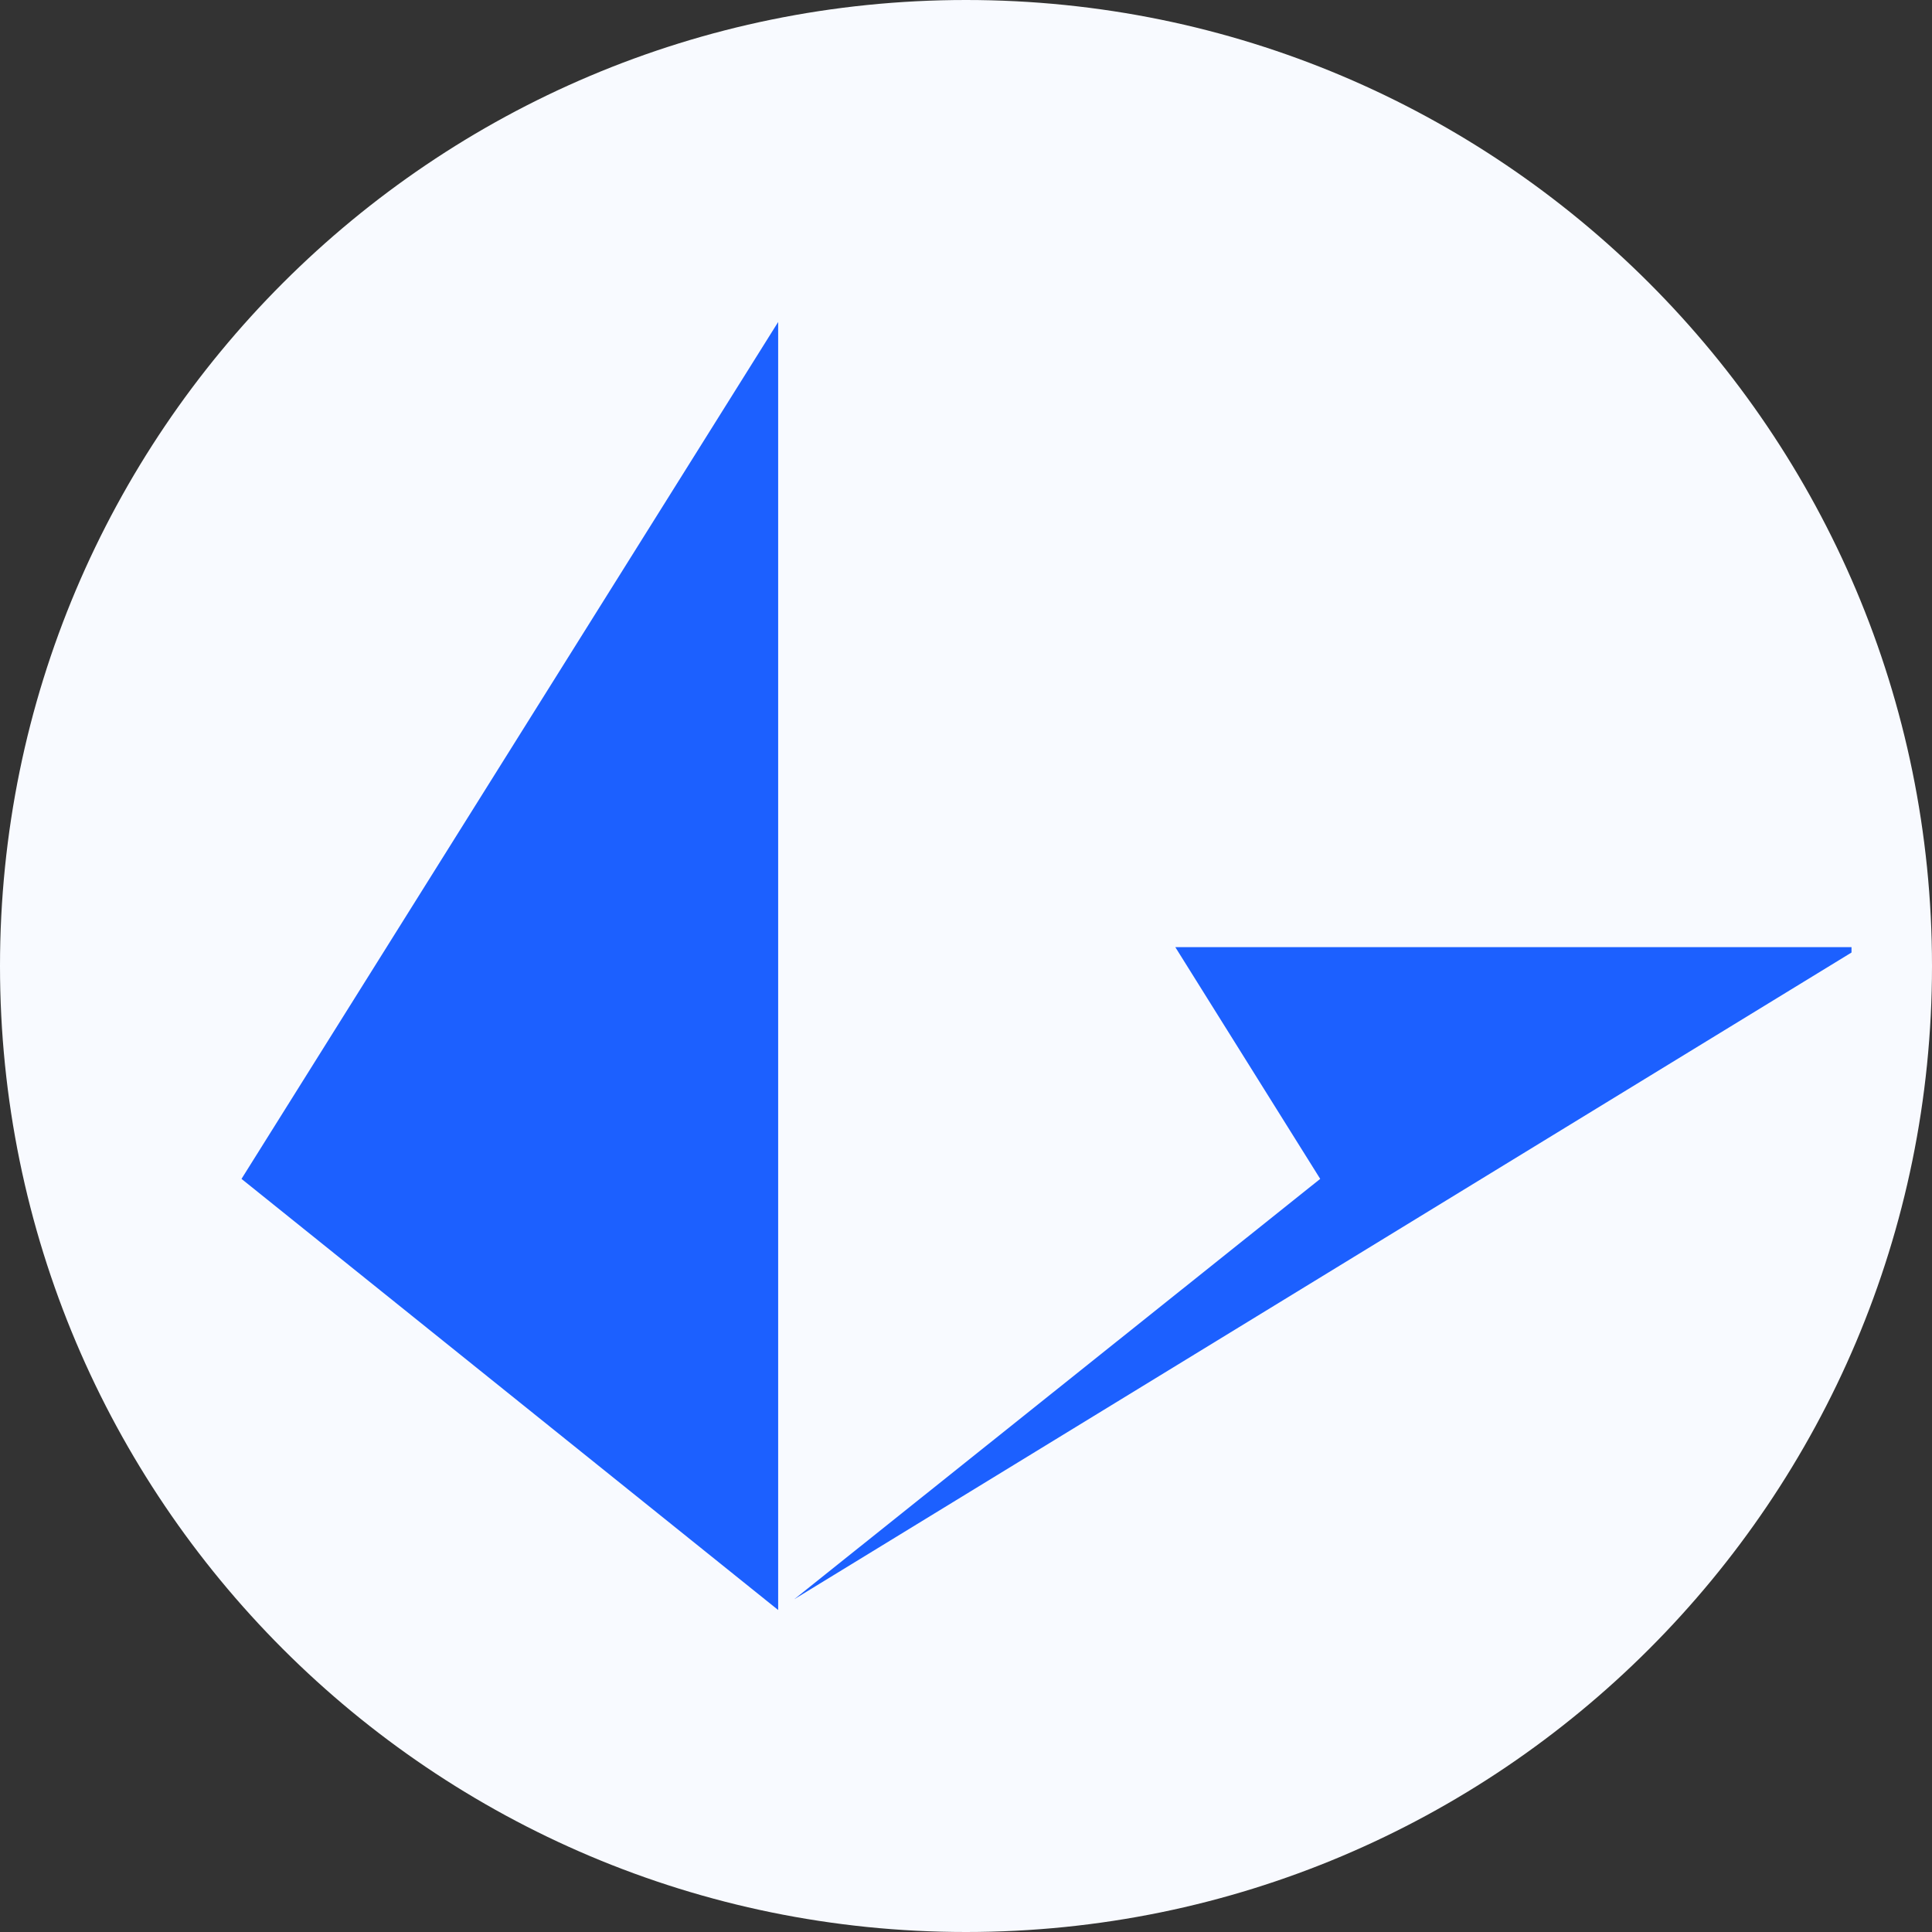 <svg width="80" height="80" viewBox="0 0 80 80" fill="none" xmlns="http://www.w3.org/2000/svg"><rect x="0" y="0" width="80" height="80" fill="#333333" stroke="none"/><path d="M40 80c22.091 0 40-17.909 40-40S62.091 0 40 0 0 17.909 0 40s17.909 40 40 40Z" fill="#F8FAFF"/><path d="M48.667 39.219h28v.223L32.889 66.22l21.778-17.405-6-9.596ZM32.222 13.333v53.334L10 48.815l22.222-35.482Z" fill="#1C60FF"/></svg>